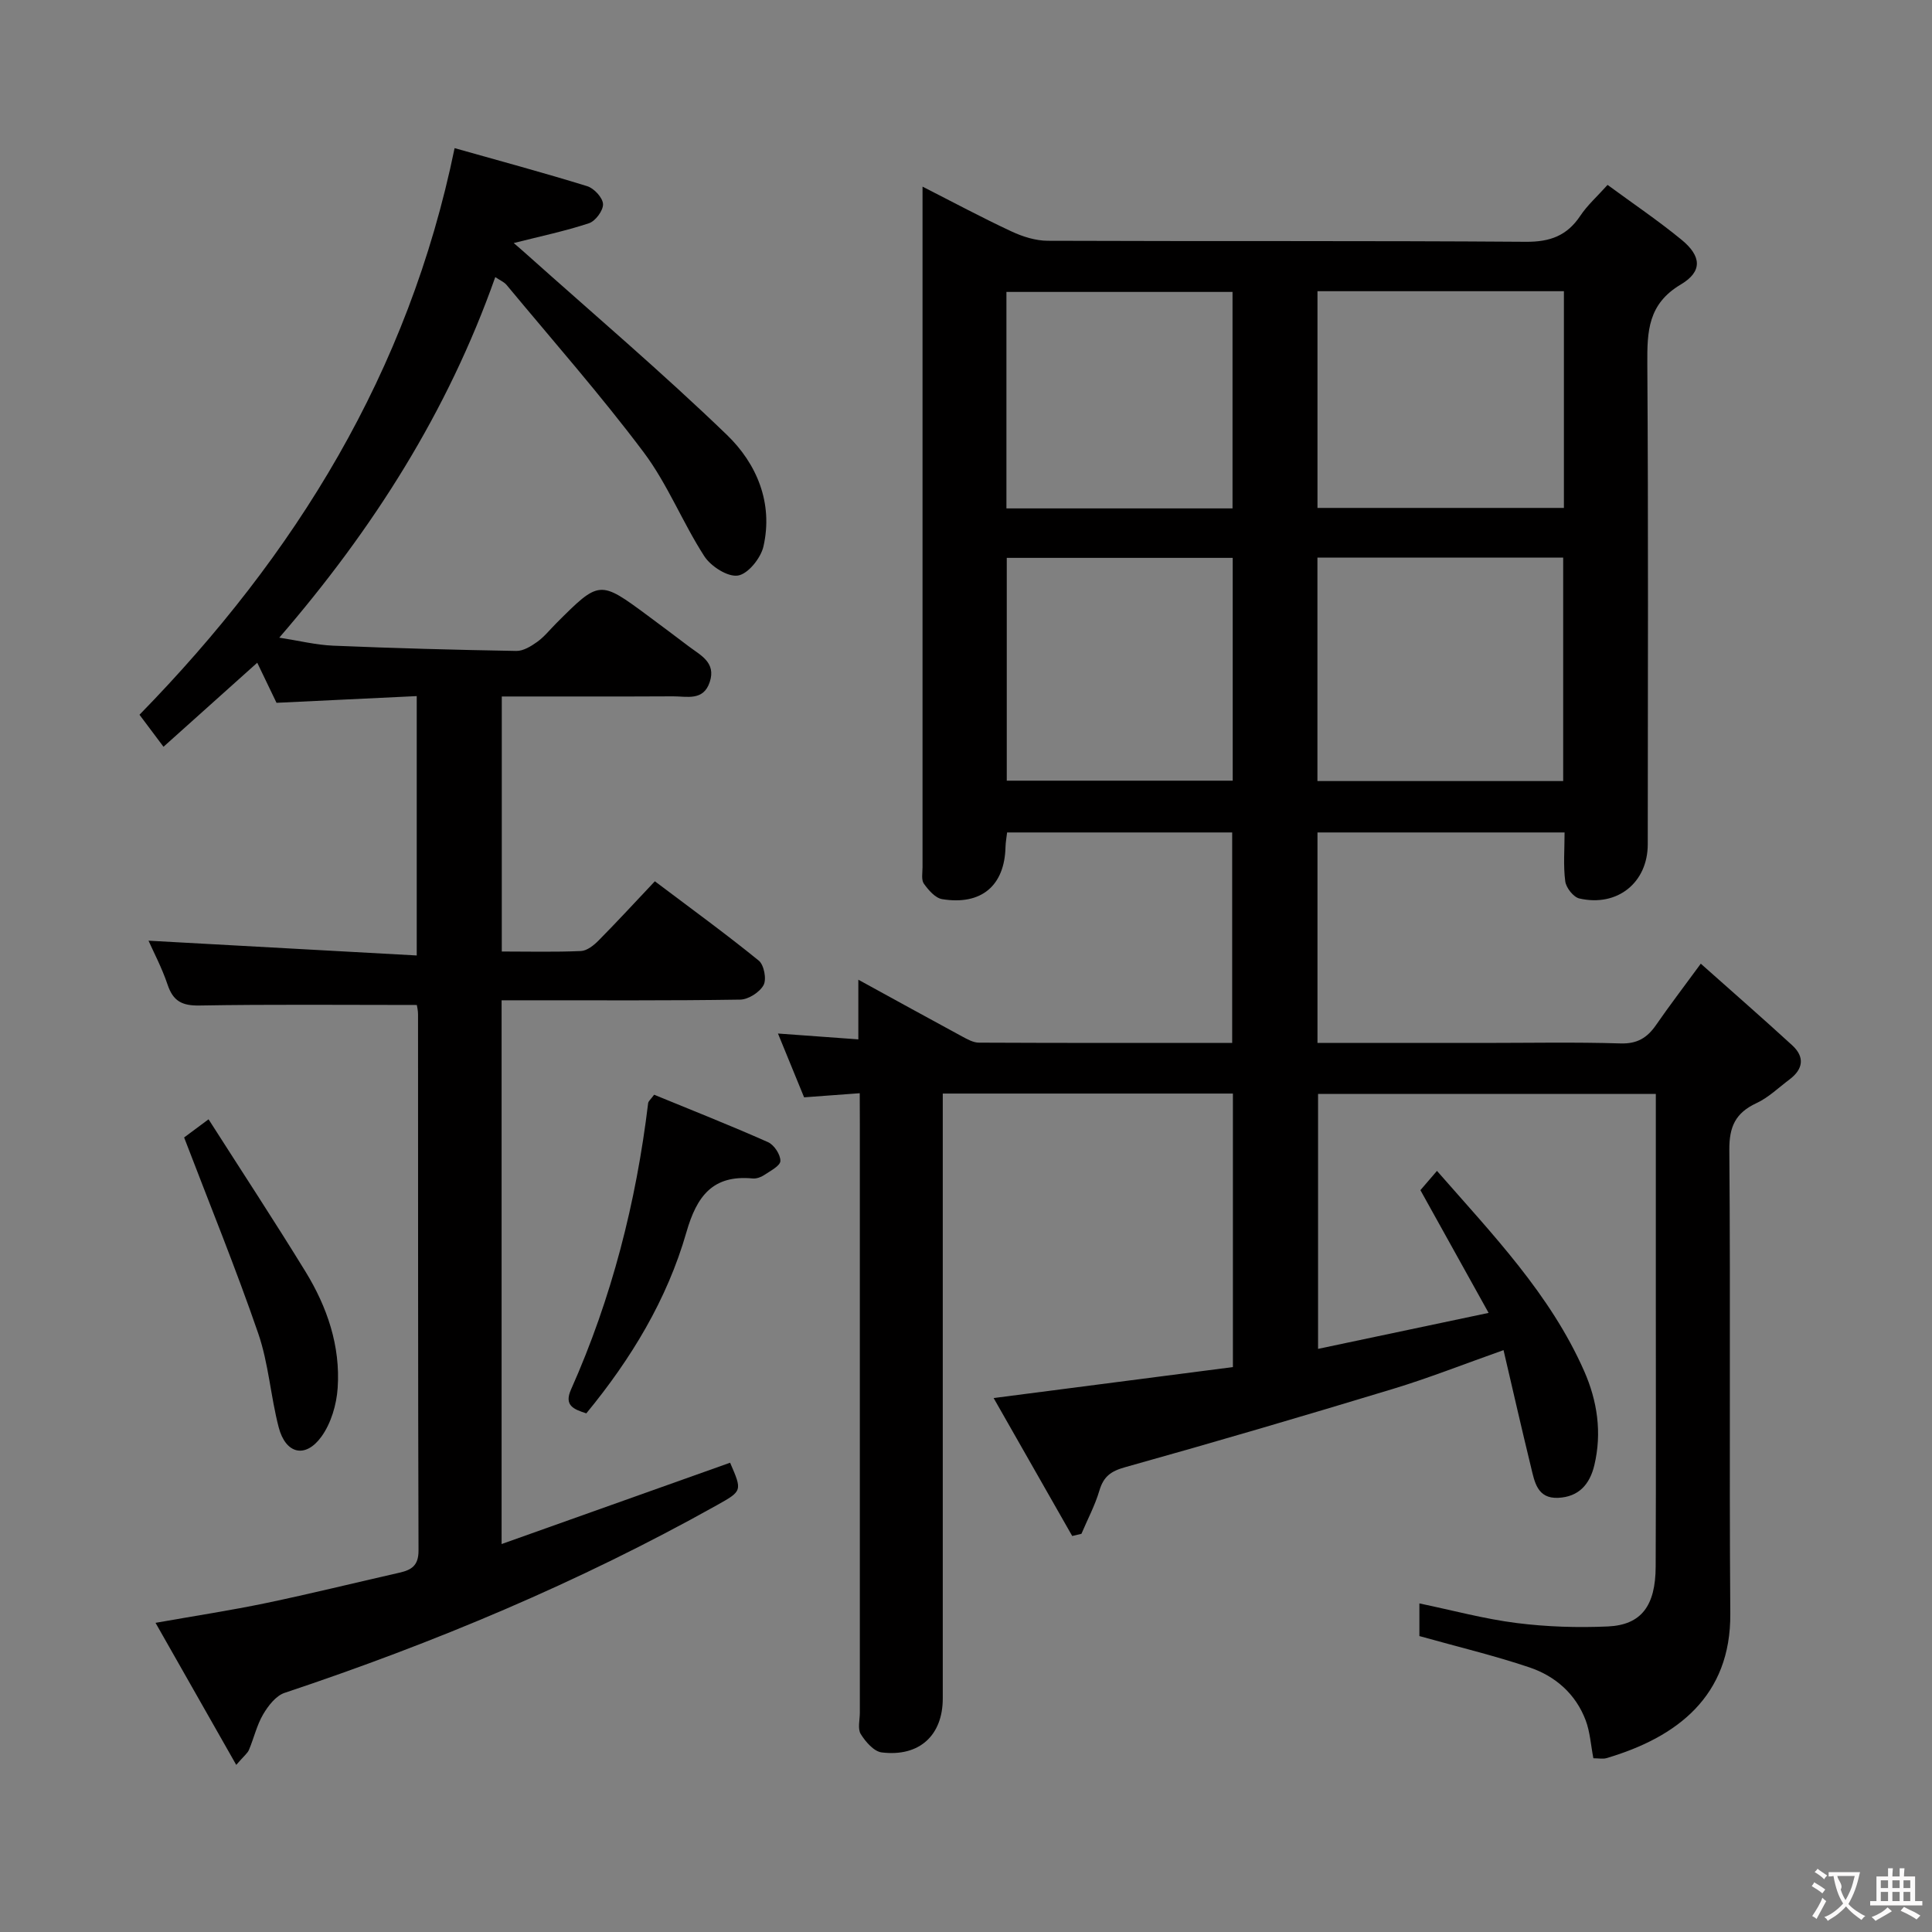 <svg enable-background="new 0 0 400 400" viewBox="0 0 400 400" xmlns="http://www.w3.org/2000/svg"><rect x="0" y="0" width="400" height="400" fill="#808080" stroke="none"/><g fill="#010000"><path d="m178 226.34c-4.1.3-7.68.57-11.52.85-1.74-4.25-3.42-8.35-5.41-13.21 5.78.42 10.94.8 16.64 1.21 0-3.89 0-7.46 0-12.35 7.78 4.26 14.63 8.04 21.51 11.76 1.08.58 2.3 1.27 3.46 1.27 17.32.08 34.64.06 52.43.06 0-14.59 0-28.94 0-43.58-15.5 0-30.9 0-46.6 0-.12 1.1-.31 2.04-.33 3-.18 8.01-4.99 12.13-13.11 10.81-1.43-.23-2.84-1.87-3.79-3.2-.57-.8-.28-2.26-.28-3.42 0-45.83 0-91.66 0-137.48 0-.83 0-1.65 0-3.42 6.47 3.29 12.37 6.46 18.43 9.28 2.31 1.08 4.98 1.92 7.49 1.93 32.99.13 65.99-.03 98.98.21 5.02.04 8.53-1.25 11.29-5.39 1.45-2.18 3.47-3.97 5.64-6.39 5.26 3.87 10.48 7.39 15.33 11.37 4.1 3.37 4.38 6.55-.17 9.25-6.8 4.04-6.97 9.69-6.93 16.41.22 33.16.11 66.32.09 99.48 0 7.94-6.28 13.03-14.16 11.23-1.23-.28-2.75-2.22-2.92-3.55-.43-3.24-.14-6.57-.14-10.12-17.27 0-34.03 0-51.16 0v43.58h34.25c9.5 0 19-.19 28.49.1 3.48.11 5.54-1.18 7.37-3.83 2.72-3.94 5.63-7.74 9.25-12.68 6.63 5.9 12.84 11.32 18.92 16.89 2.64 2.42 2.3 4.93-.54 7.07-2.26 1.69-4.36 3.76-6.87 4.92-4.33 2.02-5.64 4.87-5.6 9.71.26 31.99-.04 63.99.2 95.98.13 17.08-11 25.59-25.62 29.91-.74.22-1.61.03-2.73.03-.53-2.76-.69-5.45-1.59-7.85-2.06-5.46-6.27-9.15-11.63-10.96-7.33-2.47-14.89-4.27-22.8-6.49 0-1.64 0-4.05 0-6.76 6.92 1.44 13.46 3.22 20.13 4.06 6.24.79 12.62.99 18.9.71 6.91-.32 9.86-4.26 9.89-12.38.08-19.16.03-38.33.03-57.49 0-13.32 0-26.64 0-40.39-23.33 0-46.39 0-69.93 0v52.79c11.5-2.43 22.91-4.83 35.31-7.45-4.87-8.77-9.36-16.84-14.12-25.41.77-.89 1.91-2.22 3.43-3.99 11.52 13.17 23.45 25.52 30.48 41.46 2.71 6.15 3.71 12.73 2.1 19.48-.95 3.97-3.23 6.55-7.48 6.75-4.34.2-4.89-3.3-5.63-6.35-1.91-7.85-3.71-15.72-5.69-24.23-8.31 2.94-15.51 5.79-22.9 8.03-18.42 5.59-36.88 11.02-55.42 16.2-2.99.83-4.49 1.94-5.35 4.84-.91 3.08-2.46 5.98-3.72 8.96-.64.15-1.27.3-1.91.45-5.34-9.38-10.69-18.76-16.27-28.56 16.89-2.19 33.08-4.28 49.54-6.41 0-19.11 0-37.69 0-56.63-19.85 0-39.58 0-60.07 0v5.75 119.48c0 7.64-4.84 12.14-12.64 11.18-1.62-.2-3.35-2.2-4.34-3.8-.68-1.09-.19-2.92-.19-4.42 0-40.66 0-81.32 0-121.98-.02-1.95-.02-3.91-.02-6.28zm94.76-64.63h50.88c0-15.52 0-30.76 0-46.26-17.04 0-33.78 0-50.88 0zm51.03-101.42c-17.23 0-33.97 0-51.02 0v44.87h51.02c0-15.06 0-29.68 0-44.87zm-115.35 101.34h46.78c0-15.6 0-30.82 0-46.13-15.75 0-31.13 0-46.78 0zm-.07-56.37h46.81c0-15.19 0-30.05 0-44.82-15.82 0-31.22 0-46.81 0z"/><path d="m86.3 208.07c-15.43 0-30.23-.15-45.02.11-3.61.06-5.44-.92-6.58-4.31-1.19-3.53-2.96-6.87-3.95-9.11 18.17 1 36.67 2.02 55.53 3.06 0-18.47 0-35.71 0-53.7-9.8.47-19.33.93-29.03 1.39-1.22-2.54-2.51-5.21-3.99-8.3-6.48 5.81-12.82 11.49-19.41 17.4-2.01-2.68-3.58-4.78-4.97-6.63 32.36-33.12 55.69-70.86 65.24-117.31 9.12 2.58 18.35 5.06 27.46 7.88 1.42.44 3.21 2.38 3.27 3.7.06 1.33-1.57 3.53-2.91 3.97-4.97 1.64-10.13 2.72-15.58 4.1.86.74 1.77 1.51 2.65 2.31 13.88 12.41 28.08 24.48 41.48 37.4 6.18 5.96 9.63 14.11 7.57 23.12-.55 2.4-3.18 5.68-5.27 6.01-2.12.34-5.61-1.9-6.97-4-4.5-6.97-7.6-14.91-12.54-21.5-8.96-11.94-18.86-23.17-28.4-34.67-.5-.6-1.32-.93-2.34-1.62-9.84 27.84-25.21 52.06-44.72 74.65 4.08.63 7.6 1.51 11.15 1.66 12.63.53 25.28.87 37.92 1.09 1.44.03 3.05-.96 4.31-1.86 1.47-1.05 2.64-2.53 3.93-3.83 9-9 9-9 19.06-1.56 2.81 2.08 5.6 4.18 8.39 6.29 2.47 1.87 5.72 3.34 4.36 7.41-1.32 3.98-4.75 2.93-7.6 2.95-11.65.06-23.31.03-35.45.03v52.8c5.5 0 10.95.14 16.39-.1 1.26-.06 2.68-1.19 3.66-2.19 3.85-3.89 7.56-7.93 11.64-12.25 7.59 5.72 14.7 10.89 21.51 16.42 1.09.88 1.66 3.85 1 5.07-.8 1.48-3.14 2.98-4.83 3.01-14.66.23-29.32.13-43.99.14-1.66 0-3.31 0-5.42 0v112.58c15.94-5.67 31.63-11.25 47.31-16.84 2.54 5.85 2.53 5.84-2.77 8.81-28.52 15.96-58.51 28.51-89.47 38.84-1.8.6-3.4 2.68-4.44 4.45-1.32 2.25-1.91 4.92-2.94 7.36-.3.7-1.01 1.23-2.63 3.1-5.72-10.06-11.03-19.41-16.71-29.41 8.27-1.46 15.61-2.58 22.86-4.09 9.25-1.93 18.42-4.2 27.63-6.29 2.48-.56 3.97-1.45 3.96-4.58-.12-36.99-.08-73.98-.1-110.97.01-.84-.2-1.64-.25-1.99z"/><path d="m121.39 292.62c-2.68-.86-4.63-1.65-3.17-4.93 8.43-18.92 13.49-38.76 15.97-59.29.05-.42.54-.79 1.24-1.75 7.81 3.21 15.77 6.35 23.58 9.82 1.26.56 2.6 2.59 2.56 3.9-.03 1.02-2.1 2.06-3.37 2.92-.65.44-1.59.77-2.35.7-8.27-.8-11.59 3.65-13.73 11.11-4.01 13.99-11.49 26.29-20.73 37.52z"/><path d="m38.12 235.5c.82-.61 2.4-1.79 5.06-3.76 6.8 10.65 13.59 20.99 20.06 31.52 4.5 7.33 7.26 15.41 6.67 24.1-.23 3.46-1.37 7.33-3.37 10.09-3.31 4.57-7.4 3.58-8.84-1.94-1.67-6.41-2.09-13.2-4.23-19.42-4.63-13.46-10.02-26.65-15.35-40.59z"/></g><path d="m377.9 391.2c-.2.3-.4.5-.6.8-.7-.6-1.4-1-2.2-1.5.2-.3.4-.5.5-.8.6.4 1.4.8 2.3 1.5zm-1.8 6.1c-.2-.2-.5-.4-.9-.6.4-.6.8-1.2 1.2-1.9s.7-1.3.9-1.9c.3.3.5.5.8.7-.7 1.3-1.4 2.6-2 3.7zm2.2-9c-.3.3-.5.5-.6.8-.6-.6-1.3-1.1-2-1.5.3-.3.5-.5.6-.7.6.5 1.3.9 2 1.4zm.3.2v-.9h2 4.5c-.3 1.3-.6 2.5-1 3.6s-.9 2.1-1.4 3c.4.5 1 1 1.6 1.4s1.2.8 1.9 1.1c-.3.2-.5.4-.8.8-.4-.3-1-.7-1.6-1.2s-1.2-1.1-1.6-1.6c-.5.6-1.1 1.1-1.7 1.6s-1.4.9-2.1 1.4c-.1-.3-.3-.5-.7-.8.6-.2 1.2-.5 1.9-1s1.4-1.1 2-1.8c-.5-.8-.9-1.6-1.2-2.5s-.6-2-.8-3.2c-.4.1-.7.1-1 .1zm2.5 2.7c.3 1 .7 1.7 1 2.2.3-.5.6-1.1 1-2s.6-1.9.9-3h-3.2-.4c.1.9 1.3 1.8.7 2.8z" fill="#fbfafa"/><path d="m396.5 388.5v1.5 3.6h1.5v.9c-.4 0-1 0-1.7 0h-7.9c-.5 0-.9 0-1.2 0v-.9h1.3v-3.5c0-.7 0-1.2 0-1.6h2.4c0-.8 0-1.4 0-1.7h1c0 .3-.1.8-.1 1.7h1.5c0-.8 0-1.4 0-1.7h1c0 .3-.1.9-.1 1.7zm-8.2 9.2c-.2-.3-.5-.5-.8-.8.8-.3 1.4-.6 1.9-.9s1-.7 1.4-1.1c.3.3.6.5.9.8-1.6 1-2.8 1.6-3.4 2zm2.6-6.8v-1.6h-1.5v1.6zm0 2.7v-1.9h-1.5v1.9zm2.4-2.7v-1.6h-1.5v1.6zm0 2.7v-1.9h-1.5v1.9zm.2 2 .7-.8c.4.2.9.5 1.6.8s1.3.7 1.8 1c-.3.3-.5.5-.8.8-.4-.3-1.5-1-3.3-1.8zm2-4.7v-1.6h-1.4v1.6zm0 2.7v-1.9h-1.4v1.9z" fill="#fbfafa"/></svg>